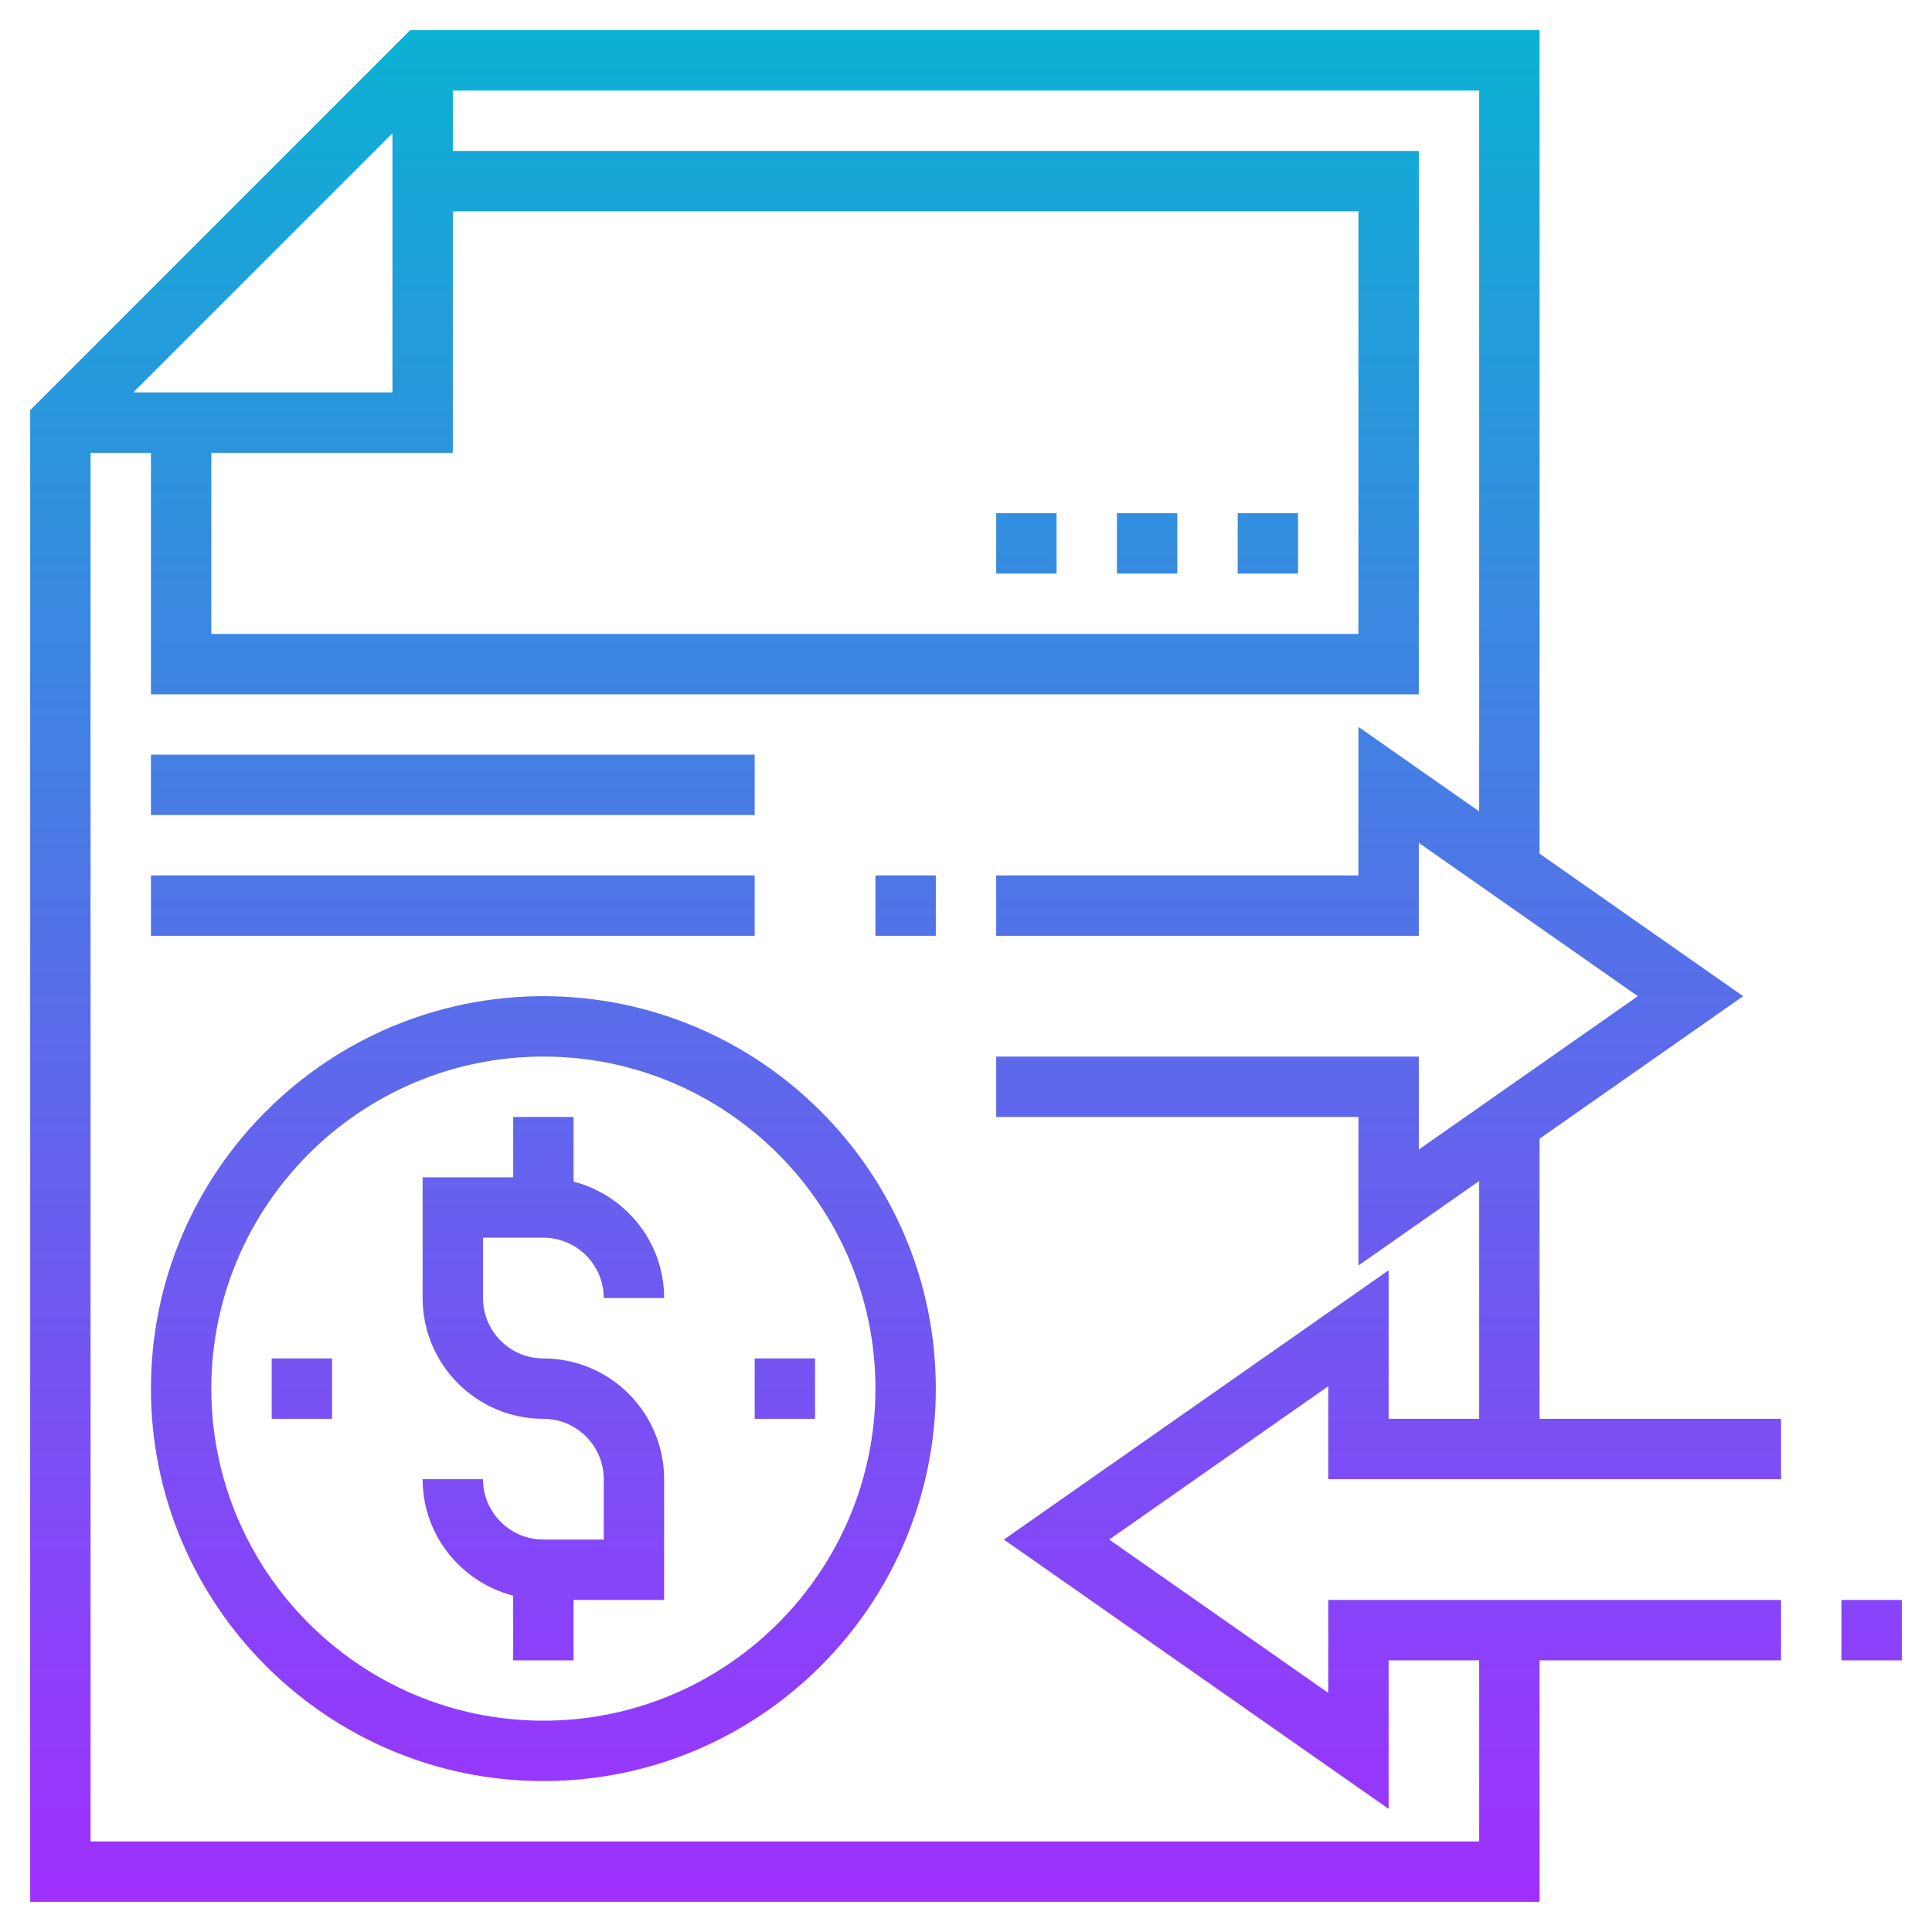 <svg id="Layer_35" enable-background="new 0 0 64 64" height="512" viewBox="0 0 64 64" width="512" xmlns="http://www.w3.org/2000/svg" xmlns:xlink="http://www.w3.org/1999/xlink"><linearGradient id="SVGID_1_" gradientUnits="userSpaceOnUse" x1="32" x2="32" y1="63" y2="1"><stop offset="0" stop-color="#9f2fff"/><stop offset="1" stop-color="#0bb1d3"/></linearGradient><path d="m16 41v2c0 1.103.897 2 2 2 2.206 0 4 1.794 4 4v4h-3v2h-2v-2.142c-1.72-.447-3-1.999-3-3.858h2c0 1.103.897 2 2 2h2v-2c0-1.103-.897-2-2-2-2.206 0-4-1.794-4-4v-4h3v-2h2v2.142c1.72.447 3 1.999 3 3.858h-2c0-1.103-.897-2-2-2zm9 6h2v-2h-2zm-16 0h2v-2h-2zm22-1c0 7.168-5.832 13-13 13s-13-5.832-13-13 5.832-13 13-13 13 5.832 13 13zm-2 0c0-6.065-4.935-11-11-11s-11 4.935-11 11 4.935 11 11 11 11-4.935 11-11zm22 17h-50v-49.414l12.586-12.586h37.414v27.279l6.744 4.721-6.744 4.721v9.279h8v2h-15v-3.079l-7.256 5.079 7.256 5.079v-3.079h15v2h-8zm-38-50v-8.586l-8.586 8.586zm-6 8h38v-14h-30v8h-8zm42 40v-6h-3v4.921l-12.744-8.921 12.744-8.921v4.921h3v-7.879l-4 2.8v-4.921h-12v-2h14v3.079l7.256-5.079-7.256-5.08v3.08h-14v-2h12v-4.921l4 2.8v-23.879h-34v2h32v18h-42v-8h-2v46zm-20-30h2v-2h-2zm32 24h2v-2h-2zm-36-30h-20v2h20zm0 4h-20v2h20zm16-10h2v-2h-2zm-4 0h2v-2h-2zm-4 0h2v-2h-2z" fill="url(#SVGID_1_)"/></svg>